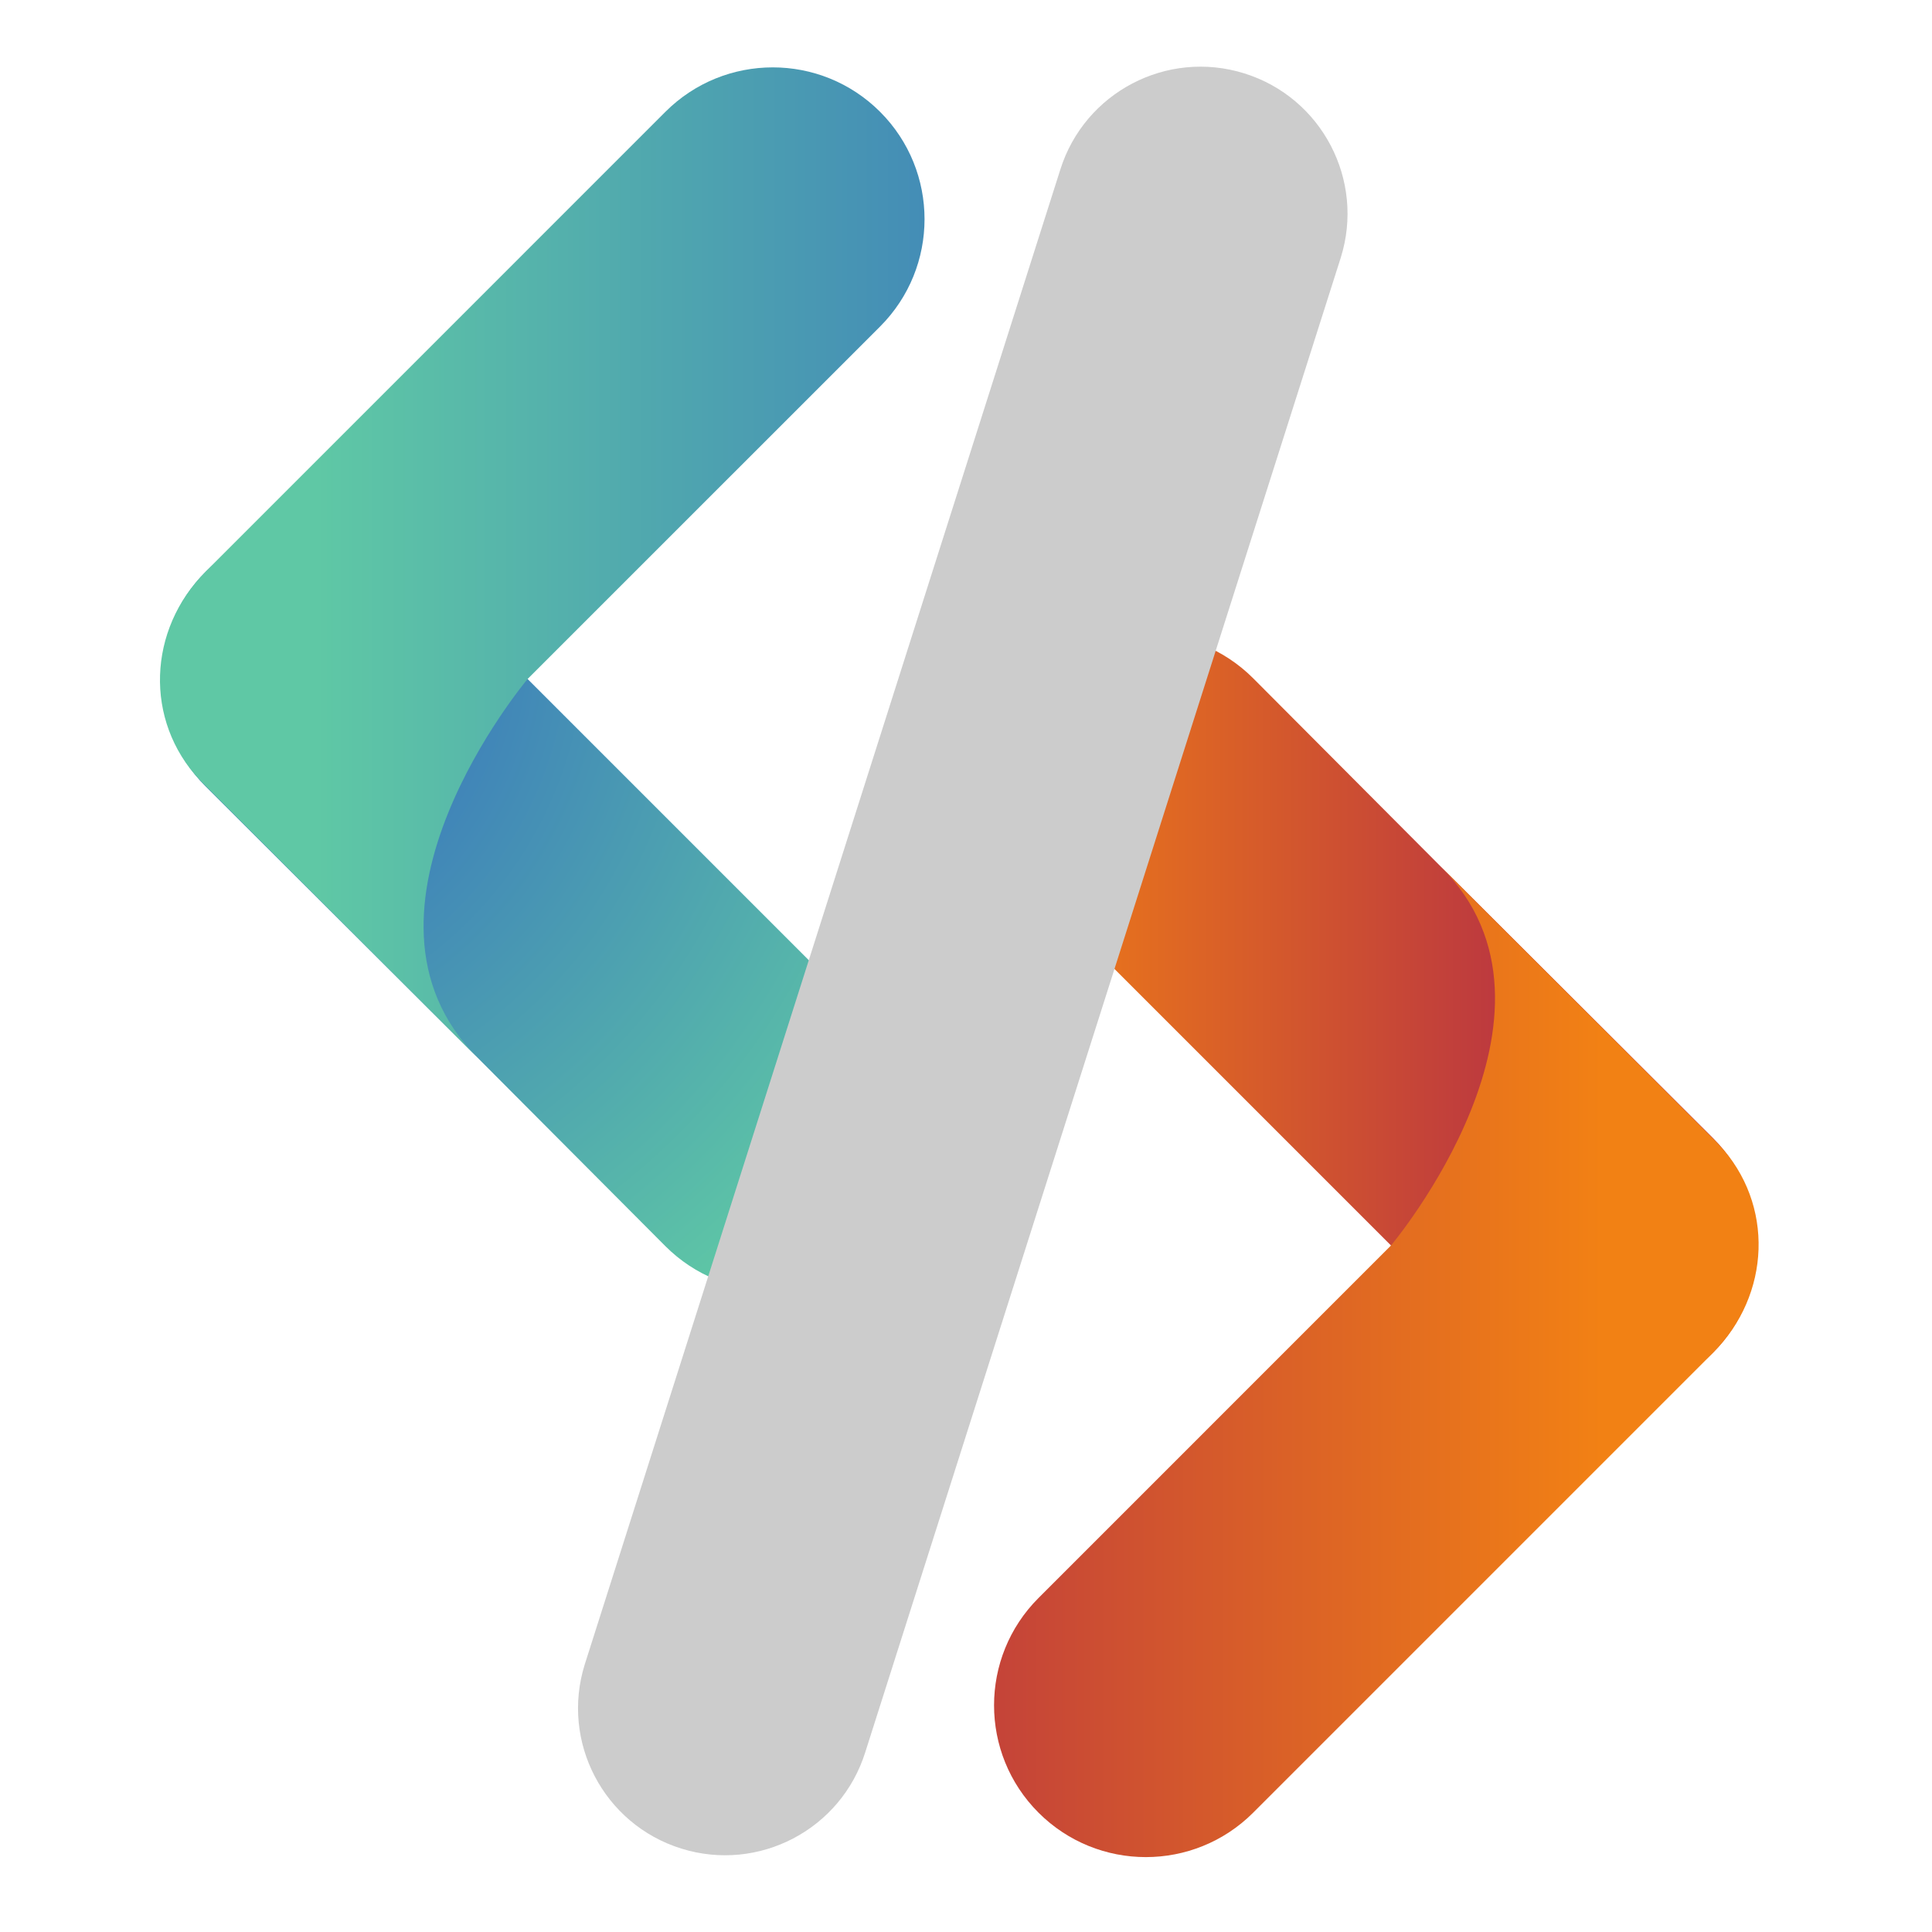 <?xml version="1.0" encoding="UTF-8" standalone="no"?>
<!-- Created with Inkscape (http://www.inkscape.org/) -->

<svg
   version="1.1"
   id="svg1316"
   width="666.667"
   height="666.667"
   viewBox="0 0 666.667 666.667"
   sodipodi:docname="logo.svg"
   inkscape:version="1.2.1 (9c6d41e410, 2022-07-14)"
   xmlns:inkscape="http://www.inkscape.org/namespaces/inkscape"
   xmlns:sodipodi="http://sodipodi.sourceforge.net/DTD/sodipodi-0.dtd"
   xmlns="http://www.w3.org/2000/svg"
   xmlns:svg="http://www.w3.org/2000/svg">
  <defs
     id="defs1320">
    <radialGradient
       fx="0"
       fy="0"
       cx="0"
       cy="0"
       r="1"
       gradientUnits="userSpaceOnUse"
       gradientTransform="matrix(402.02,0,0,-402.02,250,250)"
       spreadMethod="pad"
       id="radialGradient1336">
      <stop
         style="stop-opacity:1;stop-color:#4a1848"
         offset="0"
         id="stop1328" />
      <stop
         style="stop-opacity:1;stop-color:#4a1848"
         offset="0.057"
         id="stop1330" />
      <stop
         style="stop-opacity:1;stop-color:#20162a"
         offset="0.624"
         id="stop1332" />
      <stop
         style="stop-opacity:1;stop-color:#20162a"
         offset="1"
         id="stop1334" />
    </radialGradient>
    <clipPath
       clipPathUnits="userSpaceOnUse"
       id="clipPath1346">
      <path
         d="m 2186.96,2562.16 c 60.32,-60.33 158.13,-60.33 218.46,0 v 0 c 60.32,60.3 60.32,158.12 0,218.43 l -467.76,467.77 c -60.33,60.32 -158.14,60.33 -218.46,0 v 0 c -60.32,-60.31 -60.31,-158.14 0.01,-218.46 l 276.69,-276.01 z"
         id="path1344" />
    </clipPath>
    <radialGradient
       fx="0"
       fy="0"
       cx="0"
       cy="0"
       r="1"
       gradientUnits="userSpaceOnUse"
       gradientTransform="matrix(858.697,0,0,-858.697,1702.49,3177.85)"
       spreadMethod="pad"
       id="radialGradient1354">
      <stop
         style="stop-opacity:1;stop-color:#3771be"
         offset="0"
         id="stop1348" />
      <stop
         style="stop-opacity:1;stop-color:#3771be"
         offset="0.167"
         id="stop1350" />
      <stop
         style="stop-opacity:1;stop-color:#5fc8a5"
         offset="1"
         id="stop1352" />
    </radialGradient>
    <clipPath
       clipPathUnits="userSpaceOnUse"
       id="clipPath1364">
      <path
         d="m 2405.42,3716.4 c -60.33,60.33 -158.14,60.31 -218.46,0 L 1719.2,3248.63 c -59.07,-59.05 -62.76,-151.49 -6.16,-212.05 l 2.39,-2.55 3.11,-3.11 c 0.23,-0.23 0.43,-0.49 0.66,-0.72 0.25,-0.26 0.53,-0.46 0.78,-0.72 l 275.92,-275.59 c -148.57,148.57 50.9,385.43 50.9,385.43 l -0.04,-0.01 358.66,358.63 c 60.3,60.33 60.32,158.14 0,218.46 z"
         id="path1362" />
    </clipPath>
    <linearGradient
       x1="0"
       y1="0"
       x2="1"
       y2="0"
       gradientUnits="userSpaceOnUse"
       gradientTransform="matrix(1086.74,0,0,-1086.74,1832.86,3257.76)"
       spreadMethod="pad"
       id="linearGradient1372">
      <stop
         style="stop-opacity:1;stop-color:#5fc8a5"
         offset="0"
         id="stop1366" />
      <stop
         style="stop-opacity:1;stop-color:#3771be"
         offset="0.833"
         id="stop1368" />
      <stop
         style="stop-opacity:1;stop-color:#3771be"
         offset="1"
         id="stop1370" />
    </linearGradient>
    <clipPath
       clipPathUnits="userSpaceOnUse"
       id="clipPath1382">
      <path
         d="m 2785.08,3139.99 c -60.34,60.32 -158.14,60.32 -218.47,0 v 0 c -60.31,-60.32 -60.31,-158.13 0,-218.45 l 467.77,-467.77 c 60.33,-60.32 158.14,-60.33 218.44,0 v 0 c 60.34,60.32 60.32,158.13 0,218.47 l -276.7,276.01 z"
         id="path1380" />
    </clipPath>
    <linearGradient
       x1="0"
       y1="0"
       x2="1"
       y2="0"
       gradientUnits="userSpaceOnUse"
       gradientTransform="matrix(-776.699,0,0,776.699,3298.08,2796.87)"
       spreadMethod="pad"
       id="linearGradient1390">
      <stop
         style="stop-opacity:1;stop-color:#a21554"
         offset="0"
         id="stop1384" />
      <stop
         style="stop-opacity:1;stop-color:#a21554"
         offset="0.01"
         id="stop1386" />
      <stop
         style="stop-opacity:1;stop-color:#f28114"
         offset="1"
         id="stop1388" />
    </linearGradient>
    <clipPath
       clipPathUnits="userSpaceOnUse"
       id="clipPath1400">
      <path
         d="m 2566.61,1985.74 c 60.33,-60.32 158.13,-60.31 218.47,0 l 467.74,467.76 c 59.07,59.06 62.78,151.5 6.17,212.05 l -2.39,2.56 -3.11,3.11 c -0.23,0.24 -0.42,0.49 -0.67,0.72 -0.23,0.26 -0.53,0.46 -0.78,0.71 l -275.92,275.6 c 148.59,-148.57 -50.89,-385.44 -50.89,-385.44 l 0.03,0.02 -358.64,-358.65 c -60.32,-60.31 -60.32,-158.13 -0.01,-218.44 z"
         id="path1398" />
    </clipPath>
    <linearGradient
       x1="0"
       y1="0"
       x2="1"
       y2="0"
       gradientUnits="userSpaceOnUse"
       gradientTransform="matrix(-1086.74,0,0,1086.74,3139.17,2444.37)"
       spreadMethod="pad"
       id="linearGradient1408">
      <stop
         style="stop-opacity:1;stop-color:#f28114"
         offset="0"
         id="stop1402" />
      <stop
         style="stop-opacity:1;stop-color:#a21554"
         offset="0.99"
         id="stop1404" />
      <stop
         style="stop-opacity:1;stop-color:#a21554"
         offset="1"
         id="stop1406" />
    </linearGradient>
  </defs>
  <sodipodi:namedview
     id="namedview1318"
     pagecolor="#ffffff"
     bordercolor="#000000"
     borderopacity="0.25"
     inkscape:showpageshadow="2"
     inkscape:pageopacity="0.0"
     inkscape:pagecheckerboard="0"
     inkscape:deskcolor="#d1d1d1"
     showgrid="false"
     inkscape:zoom="0.60033364"
     inkscape:cx="93.281462"
     inkscape:cy="346.474"
     inkscape:window-width="1311"
     inkscape:window-height="744"
     inkscape:window-x="55"
     inkscape:window-y="24"
     inkscape:window-maximized="1"
     inkscape:current-layer="g1324">
    <inkscape:page
       x="0"
       y="0"
       id="page1322"
       width="666.667"
       height="666.667"
       inkscape:export-filename="logo.png"
       inkscape:export-xdpi="96"
       inkscape:export-ydpi="96" />
  </sodipodi:namedview>
  <g
     id="g1324"
     inkscape:groupmode="layer"
     inkscape:label="Page 1"
     transform="matrix(1.333,0,0,-1.333,0,666.667)">
    <g
       id="g1599"
       transform="matrix(2.544,0,0,2.544,-384.116,-474.277)">
      <g
         id="g1340"
         transform="scale(0.1)">
        <g
           id="g1342"
           clip-path="url(#clipPath1346)">
          <path
             d="m 2186.96,2562.16 c 60.32,-60.33 158.13,-60.33 218.46,0 v 0 c 60.32,60.3 60.32,158.12 0,218.43 l -467.76,467.77 c -60.33,60.32 -158.14,60.33 -218.46,0 v 0 c -60.32,-60.31 -60.31,-158.14 0.01,-218.46 l 276.69,-276.01 191.06,-191.73"
             style="fill:url(#radialGradient1354);fill-opacity:1;fill-rule:nonzero;stroke:none"
             id="path1356" />
        </g>
      </g>
      <g
         id="g1358"
         transform="scale(0.1)">
        <g
           id="g1360"
           clip-path="url(#clipPath1364)">
          <path
             d="m 2405.42,3716.4 c -60.33,60.33 -158.14,60.31 -218.46,0 L 1719.2,3248.63 c -59.07,-59.05 -62.76,-151.49 -6.16,-212.05 l 2.39,-2.55 3.11,-3.11 c 0.23,-0.23 0.43,-0.49 0.66,-0.72 0.25,-0.26 0.53,-0.46 0.78,-0.72 l 275.92,-275.59 c -148.57,148.57 50.9,385.43 50.9,385.43 l -0.04,-0.01 358.66,358.63 c 60.3,60.33 60.32,158.14 0,218.46"
             style="fill:url(#linearGradient1372);fill-opacity:1;fill-rule:nonzero;stroke:none"
             id="path1374" />
        </g>
      </g>
      <g
         id="g1376"
         transform="scale(0.1)">
        <g
           id="g1378"
           clip-path="url(#clipPath1382)">
          <path
             d="m 2785.08,3139.99 c -60.34,60.32 -158.14,60.32 -218.47,0 v 0 c -60.31,-60.32 -60.31,-158.13 0,-218.45 l 467.77,-467.77 c 60.33,-60.32 158.14,-60.33 218.44,0 v 0 c 60.34,60.32 60.32,158.13 0,218.47 l -276.7,276.01 -191.04,191.74"
             style="fill:url(#linearGradient1390);fill-opacity:1;fill-rule:nonzero;stroke:none"
             id="path1392" />
        </g>
      </g>
      <g
         id="g1394"
         transform="scale(0.1)">
        <g
           id="g1396"
           clip-path="url(#clipPath1400)">
          <path
             d="m 2566.61,1985.74 c 60.33,-60.32 158.13,-60.31 218.47,0 l 467.74,467.76 c 59.07,59.06 62.78,151.5 6.17,212.05 l -2.39,2.56 -3.11,3.11 c -0.23,0.24 -0.42,0.49 -0.67,0.72 -0.23,0.26 -0.53,0.46 -0.78,0.71 l -275.92,275.6 c 148.59,-148.57 -50.89,-385.44 -50.89,-385.44 l 0.03,0.02 -358.64,-358.65 c -60.32,-60.31 -60.32,-158.13 -0.01,-218.44"
             style="fill:url(#linearGradient1408);fill-opacity:1;fill-rule:nonzero;stroke:none"
             id="path1410" />
        </g>
      </g>
      <path
         d="m 239.037,204.732 c -2.466,-7.883 -10.853,-12.275 -18.738,-9.809 v 0 c -7.881,2.465 -12.273,10.855 -9.808,18.737 l 48.382,152.08 c 2.467,7.883 10.857,12.276 18.74,9.81 v 0 c 7.881,-2.465 12.274,-10.856 9.809,-18.738 l -48.385,-152.08"
         style="fill:#cccccc;fill-opacity:1;fill-rule:nonzero;stroke:none;stroke-width:0.1"
         id="path1412" />
    </g>
  </g>
</svg>
